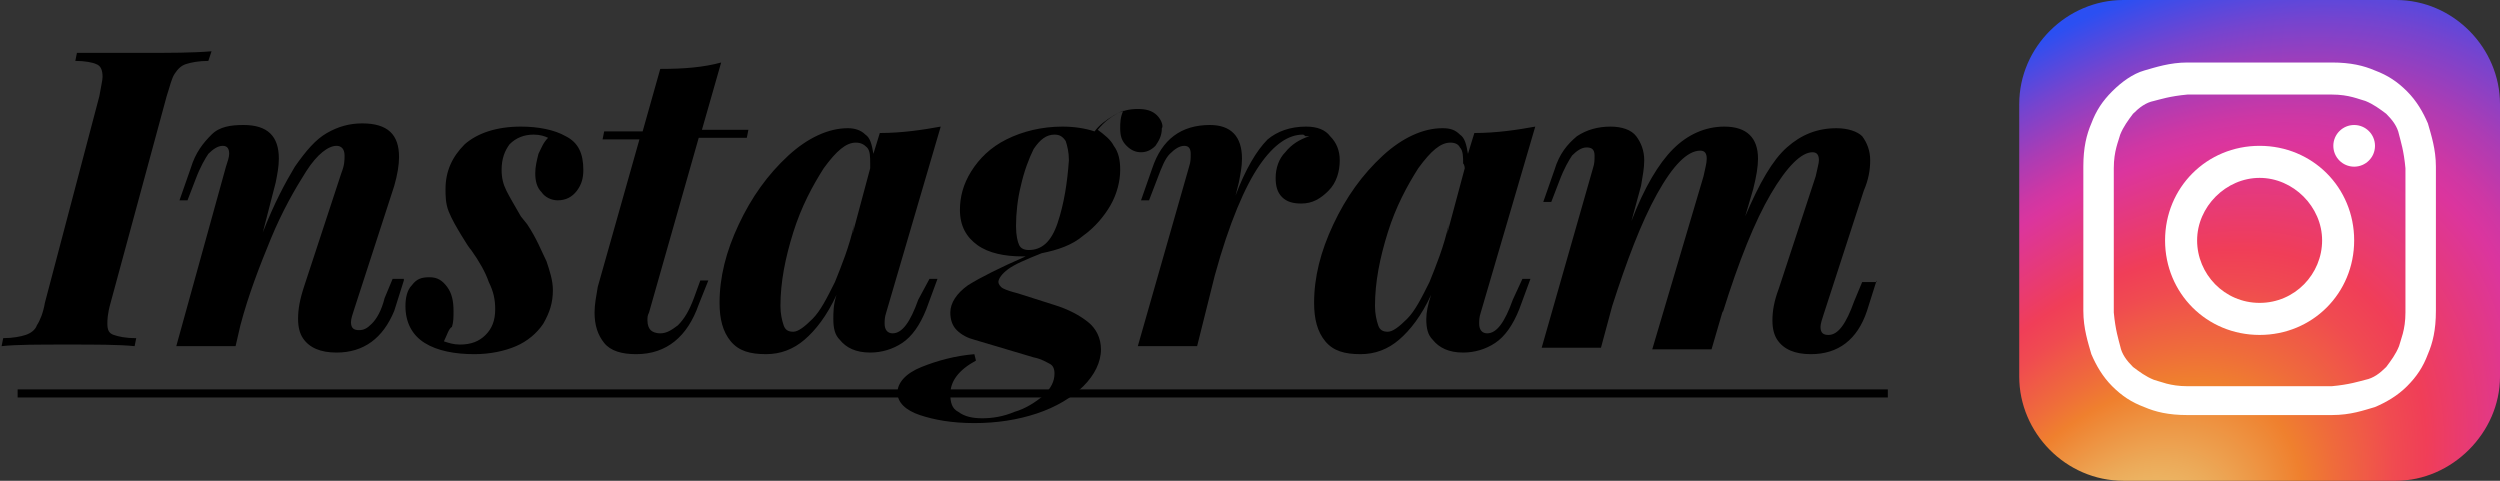 <svg xmlns="http://www.w3.org/2000/svg" viewBox="0 0 156 30"><rect x="0" y="0" width="156" height="30" fill="#333333" stroke="none"/><path d="M1.1 24.3h116.7v.5H1.1v-.5zm5.8-5.4c-.2.7-.2 1.1-.2 1.3 0 .4.1.6.4.7.3.1.7.2 1.4.2l-.1.5c-1-.1-2.4-.1-4.2-.1s-3.2 0-4.1.1l.1-.5c.6 0 1.1-.1 1.4-.2.3-.1.6-.3.7-.6.2-.3.4-.8.5-1.4L6.2 6c.1-.6.2-1 .2-1.2 0-.4-.1-.7-.4-.8-.2-.1-.7-.2-1.3-.2l.1-.5h4.1c1.7 0 3.1 0 4.3-.1l-.2.6c-.6 0-1.1.1-1.4.2-.3.1-.5.3-.7.6-.2.3-.3.8-.5 1.4L6.9 18.9zm18.3-1.4l-.6 1.9c-.7 1.7-1.9 2.6-3.6 2.6-1 0-1.7-.3-2.1-.9-.2-.3-.3-.7-.3-1.2 0-.6.1-1.2.4-2.1l2.3-7c.2-.5.2-.8.2-1.1 0-.4-.2-.6-.5-.6-.5 0-1.2.5-1.9 1.6s-1.5 2.5-2.2 4.2c-.7 1.7-1.4 3.5-1.9 5.4l-.3 1.3H11l3.1-11.2c.1-.3.2-.6.2-.8 0-.3-.1-.5-.4-.5-.3 0-.6.2-.9.5-.2.3-.5.8-.8 1.6l-.5 1.3h-.5l.7-2c.3-1 .8-1.6 1.3-2.1s1.2-.6 2-.6c1.5 0 2.2.7 2.2 2.1 0 .5-.1 1-.2 1.5l-.8 3.1c.7-1.8 1.4-3.1 2-4.1.7-1 1.3-1.7 2-2.1.7-.4 1.4-.6 2.2-.6 1.6 0 2.3.7 2.3 2.1 0 .5-.1 1.1-.3 1.8l-2.5 7.7c-.1.3-.2.6-.2.8 0 .4.2.5.5.5s.5-.1.8-.4c.3-.3.6-.8.8-1.6l.5-1.2h.7zm2.5 3.8c.3.1.6.2 1 .2.7 0 1.2-.2 1.6-.6.4-.4.6-.9.6-1.6 0-.6-.1-1.1-.4-1.7-.2-.6-.6-1.3-1.1-2-.1-.1-.3-.4-.6-.9s-.6-1-.8-1.5c-.2-.5-.2-1-.2-1.4 0-1.1.4-2 1.2-2.8.8-.7 2-1.1 3.5-1.1 1.1 0 2.1.2 2.8.6.8.4 1.1 1.1 1.1 2.1 0 .5-.1.9-.4 1.3s-.7.6-1.2.6c-.4 0-.8-.2-1-.5-.3-.3-.4-.7-.4-1.2 0-.4.1-.8.2-1.2.2-.4.3-.7.6-1-.2-.1-.5-.2-.9-.2-.6 0-1.1.2-1.5.6-.3.4-.5.9-.5 1.6 0 .5.1.9.3 1.3.2.4.5.9.9 1.6l.4.5c.6.9.9 1.7 1.2 2.3.2.6.4 1.2.4 1.8 0 .8-.2 1.4-.6 2.1-.4.6-1 1.1-1.7 1.4-.7.3-1.6.5-2.6.5-1.2 0-2.3-.2-3.1-.7-.8-.5-1.2-1.3-1.2-2.3 0-.5.1-1 .4-1.3.3-.4.6-.5 1.1-.5.5 0 .8.2 1.1.6.3.4.4.9.4 1.5 0 .4 0 .7-.1 1-.2.1-.3.5-.5.9zm12.8-1.8c-.1.2-.1.3-.1.5 0 .3.1.5.2.6.1.1.3.2.6.2.4 0 .7-.2 1.1-.5.4-.4.7-.9 1-1.7l.4-1.1h.5l-.6 1.5c-.7 2-2 3.1-3.9 3.1-.9 0-1.6-.2-2-.7-.4-.5-.6-1.1-.6-1.9 0-.5.1-1 .2-1.6l2.6-9.2h-2.3l.1-.5h2.4l1.1-3.9c1.5 0 2.7-.1 3.8-.4l-1.2 4.2h2.9l-.1.5h-3l-3.1 10.9zm16.8-.8c-.5 1.4-1 2.1-1.6 2.1-.3 0-.5-.2-.5-.6 0-.2 0-.4.1-.7l3.4-11.6c-1.1.2-2.4.4-3.8.4l-.4 1.3c-.1-.6-.2-1-.5-1.2-.3-.3-.7-.4-1.1-.4-1.2 0-2.5.6-3.7 1.7-1.3 1.2-2.3 2.6-3.1 4.3-.8 1.7-1.2 3.3-1.2 4.9 0 1 .2 1.8.7 2.4.5.6 1.2.8 2.2.8.9 0 1.7-.3 2.4-.9.7-.6 1.4-1.5 2-2.8-.2.6-.2 1.1-.2 1.5 0 .6.1 1 .4 1.3.4.5 1 .8 1.9.8.7 0 1.4-.2 2-.6.6-.4 1.1-1.1 1.5-2.1l.7-1.9H58l-.7 1.3zm-3-8.2l-1.1 4.1.1-.6c-.3 1.4-.8 2.6-1.2 3.6-.5 1-.9 1.8-1.4 2.3-.5.5-.9.8-1.2.8-.3 0-.5-.1-.6-.4-.1-.3-.2-.7-.2-1.2 0-1.5.3-3 .8-4.6.5-1.6 1.2-2.9 1.9-4 .8-1.1 1.4-1.6 2-1.6.3 0 .5.1.7.3.2.2.2.6.2 1v.3z"/><path d="M72.2 7.2c-.3-.3-.7-.4-1.2-.4s-1 .1-1.5.4c-.5.3-.9.6-1.2 1-.6-.2-1.3-.3-2-.3-1.3 0-2.5.3-3.5.8s-1.7 1.2-2.2 2c-.5.8-.7 1.6-.7 2.4 0 1 .4 1.7 1.1 2.2.7.5 1.7.7 2.8.7h.2c-1.6.7-2.8 1.3-3.6 1.8-.7.5-1.1 1.1-1.1 1.7 0 .4.1.8.4 1.1.3.3.7.5 1.1.6l3.7 1.1c.5.1.8.3 1 .4.2.1.3.3.3.6 0 .5-.2.9-.7 1.4-.5.4-1.1.8-1.8 1-.7.3-1.4.4-2 .4s-1.1-.1-1.5-.4c-.4-.2-.5-.6-.5-1.1 0-.8.5-1.5 1.6-2.1l-.1-.4c-1.2.1-2.3.4-3.3.8s-1.5 1-1.5 1.6c0 .6.5 1.1 1.4 1.4s2 .5 3.4.5 2.7-.2 3.9-.6c1.2-.4 2.2-1 2.9-1.7.7-.7 1.1-1.5 1.1-2.3 0-.7-.3-1.3-.8-1.7-.5-.4-1.2-.8-2.2-1.1l-2.2-.7c-.4-.1-.7-.2-.9-.3-.2-.1-.3-.3-.3-.4 0-.2.2-.5.6-.8.4-.3 1.1-.6 2.1-1 1-.2 1.9-.5 2.6-1.1.7-.5 1.3-1.2 1.7-1.9.4-.7.6-1.5.6-2.2 0-.6-.1-1.1-.4-1.5-.2-.4-.6-.7-1-1 .4-.5.9-.9 1.6-1.2-.2.4-.2.8-.2 1.1 0 .5.1.8.4 1.1.3.3.6.4.9.4.3 0 .6-.1.9-.4.2-.3.4-.6.4-1.1.1-.1 0-.5-.3-.8zM66 13.9c-.4 1.2-1 1.7-1.8 1.7-.3 0-.5-.1-.6-.3-.1-.2-.2-.6-.2-1.2 0-.8.1-1.7.3-2.5.2-.9.5-1.7.8-2.3.4-.6.8-.9 1.3-.9.3 0 .5.1.7.4.1.3.2.7.2 1.2-.1 1.4-.3 2.7-.7 3.9z"/><path d="M81.5 7.9c.7 0 1.2.2 1.5.6.4.4.6.9.6 1.5 0 .7-.2 1.4-.7 1.9-.5.5-1 .8-1.7.8-.5 0-.9-.1-1.2-.4-.3-.3-.4-.7-.4-1.2 0-.6.2-1.2.6-1.6.4-.5.9-.8 1.5-1h-.2c-.1 0-.1-.1-.2-.1-.9 0-1.8.6-2.7 1.9-.9 1.3-1.9 3.6-2.8 6.9l-1.1 4.4H71l3.2-11.2c.1-.3.1-.5.1-.8 0-.3-.1-.5-.4-.5-.3 0-.6.2-.9.5-.3.3-.5.8-.8 1.6l-.5 1.3h-.5l.7-2c.6-1.8 1.8-2.7 3.6-2.7 1.3 0 2 .7 2 2.1 0 .5-.1 1-.2 1.5l-.2.8c.6-1.6 1.3-2.8 2-3.5.6-.5 1.4-.8 2.4-.8zm12.9 10.8c-.5 1.4-1 2.1-1.6 2.1-.3 0-.5-.2-.5-.6 0-.2 0-.4.1-.7l3.4-11.6c-1.1.2-2.4.4-3.8.4l-.4 1.3c-.1-.6-.2-1-.5-1.2-.3-.3-.6-.4-1.1-.4-1.2 0-2.5.6-3.7 1.7-1.3 1.2-2.3 2.6-3.1 4.3-.8 1.7-1.2 3.3-1.2 4.9 0 1 .2 1.8.7 2.4.5.6 1.2.8 2.2.8.9 0 1.7-.3 2.4-.9.7-.6 1.4-1.5 2-2.8-.2.6-.3 1.1-.3 1.5 0 .6.1 1 .4 1.3.4.5 1 .8 1.9.8.7 0 1.4-.2 2-.6.6-.4 1.1-1.1 1.5-2.1l.7-1.9H95l-.6 1.3zm-3-8.2l-1.1 4.1.1-.6c-.3 1.4-.8 2.6-1.2 3.6-.5 1-.9 1.8-1.4 2.3-.5.5-.9.8-1.2.8-.3 0-.5-.1-.6-.4-.1-.3-.2-.7-.2-1.2 0-1.5.3-3 .8-4.6.5-1.6 1.2-2.9 1.9-4 .8-1.1 1.4-1.6 2-1.6.3 0 .5.1.6.3.2.2.2.6.2 1 .1.1.1.3.1.3zm25.7 7l-.6 1.9c-.6 1.8-1.8 2.7-3.5 2.7-1 0-1.7-.3-2.1-.9-.2-.3-.3-.7-.3-1.2 0-.6.1-1.2.4-2l2.3-7c.1-.5.2-.8.2-1 0-.3-.1-.5-.4-.5-.7 0-1.6.9-2.6 2.6-1 1.7-2 4.2-3 7.4v-.1l-.7 2.4h-3.7l3.2-10.8c.1-.5.2-.8.2-1.1 0-.3-.1-.5-.4-.5-.8 0-1.7.9-2.7 2.7-1 1.8-1.9 4.2-2.8 7l-.7 2.6h-3.7l3.2-11.2c.1-.3.1-.5.1-.8 0-.4-.2-.5-.5-.5s-.6.2-.9.5c-.2.3-.5.8-.8 1.6l-.5 1.3h-.5l.7-2c.3-1 .8-1.6 1.4-2.1.6-.4 1.3-.6 2.1-.6.7 0 1.3.2 1.6.6.3.4.5.9.5 1.5 0 .5-.1 1-.2 1.6l-.6 2.2c.8-2.1 1.7-3.6 2.6-4.5.9-.9 2-1.4 3.2-1.4 1.4 0 2.1.7 2.1 2 0 .5-.1 1.1-.3 1.9l-.5 1.7c.9-2.1 1.7-3.5 2.6-4.3.9-.8 1.9-1.2 3.1-1.2.7 0 1.3.2 1.6.5.3.4.5.9.5 1.5s-.1 1.2-.4 1.9l-2.5 7.7c-.1.3-.2.6-.2.8 0 .4.2.5.5.5.6 0 1.1-.7 1.6-2.1l.5-1.2h.9z"/><defs><radialGradient id="a" cx="90.501" cy="244.813" r="45.423" gradientTransform="matrix(.643 -.765 .506 .425 -49.813 1.261)" gradientUnits="userSpaceOnUse"><stop offset=".073" stop-color="#eacc7b"/><stop offset=".184" stop-color="#ecaa59"/><stop offset=".307" stop-color="#ef802e"/><stop offset=".358" stop-color="#ef6d3a"/><stop offset=".46" stop-color="#f04b50"/><stop offset=".516" stop-color="#f03e58"/><stop offset=".689" stop-color="#db359e"/><stop offset=".724" stop-color="#ce37a4"/><stop offset=".789" stop-color="#ac3cb4"/><stop offset=".877" stop-color="#7544cf"/><stop offset=".98" stop-color="#2b4ff2"/></radialGradient></defs><path fill="url(#a)" d="M149.5 30h-17c-3.6 0-6.5-3-6.5-6.5v-17c0-3.6 3-6.5 6.5-6.5h17c3.6 0 6.5 3 6.5 6.5v17c0 3.5-3 6.5-6.5 6.5z"/><path fill="#fff" d="M141 5.9h4.5c1.1 0 1.7.3 2.1.4.5.2.9.5 1.3.8.4.4.7.8.8 1.3.1.4.3 1 .4 2.1v9c0 1.1-.3 1.7-.4 2.1-.2.5-.5.9-.8 1.3-.4.4-.8.7-1.3.8-.4.1-1 .3-2.1.4h-9c-1.1 0-1.7-.3-2.1-.4-.5-.2-.9-.5-1.3-.8-.4-.4-.7-.8-.8-1.3-.1-.4-.3-1-.4-2.1v-9c0-1.1.3-1.7.4-2.1.2-.5.5-.9.8-1.3.4-.4.8-.7 1.3-.8.4-.1 1-.3 2.1-.4h4.5m0-2h-4.5c-1.1 0-2 .3-2.7.5s-1.4.7-2 1.3-1 1.2-1.3 2c-.3.7-.5 1.5-.5 2.7v9c0 1.1.3 2 .5 2.7.3.7.7 1.4 1.3 2 .6.6 1.2 1 2 1.3.7.3 1.5.5 2.7.5h9c1.2 0 2-.3 2.7-.5.7-.3 1.4-.7 2-1.3.6-.6 1-1.2 1.3-2 .3-.7.5-1.5.5-2.7v-9c0-1.1-.3-2-.5-2.7-.3-.7-.7-1.4-1.3-2s-1.2-1-2-1.3c-.7-.3-1.5-.5-2.7-.5H141z"/><path fill="#fff" d="M141 9.1c-3.3 0-5.9 2.6-5.9 5.9s2.6 5.9 5.9 5.9 5.9-2.6 5.9-5.9-2.6-5.9-5.9-5.9zm0 9.8c-2.2 0-3.9-1.8-3.9-3.9s1.8-3.9 3.9-3.9 3.9 1.8 3.9 3.9-1.7 3.9-3.9 3.9z"/><circle cx="146.9" cy="9.1" r="1.3" fill="#fff"/></svg>
